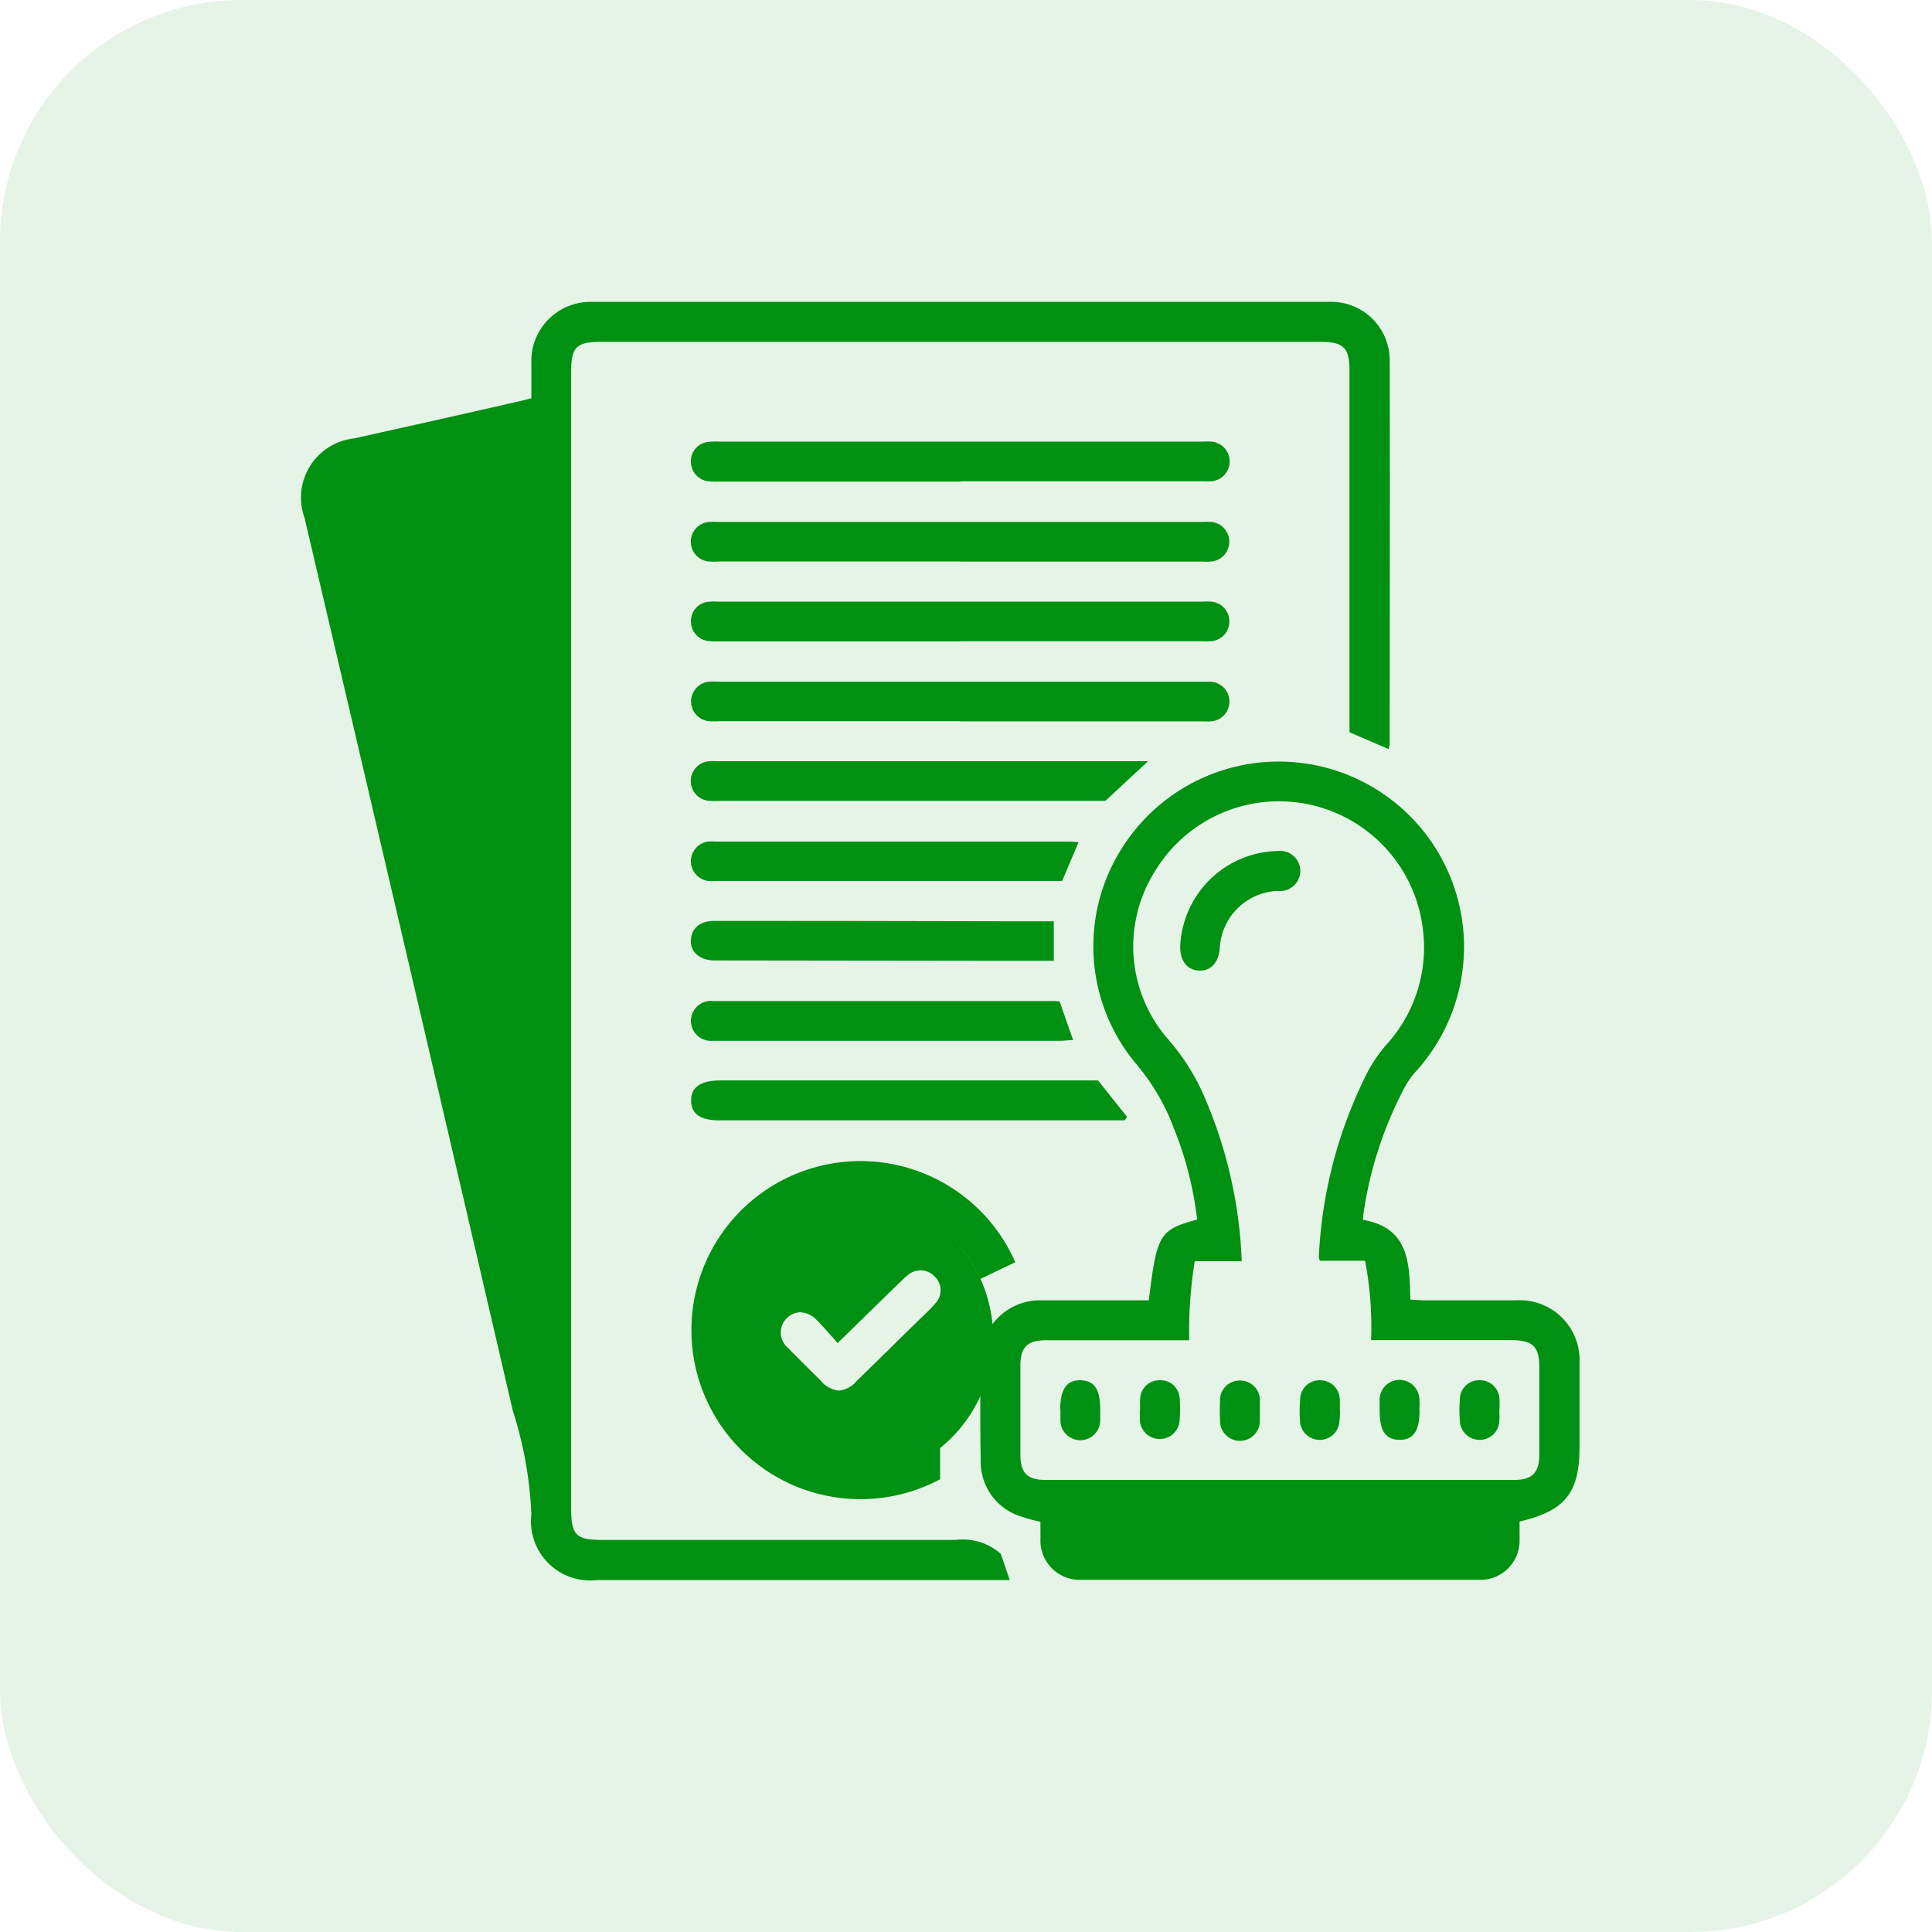 <svg xmlns="http://www.w3.org/2000/svg" width="32" height="32" viewBox="0 0 32 32">
  <g id="Valid-Permits" transform="translate(-98 -169)">
    <rect id="Rectangle_150509" data-name="Rectangle 150509" width="32" height="32" rx="4" transform="translate(98 169)" fill="#009112" opacity="0.1"/>
    <g id="Group_165965" data-name="Group 165965" transform="translate(103 174)">
      <g id="Group_41465" data-name="Group 41465" transform="translate(0 0)">
        <path id="Subtraction_32" data-name="Subtraction 32" d="M2.353,4.706A2.353,2.353,0,1,1,4.705,2.354,2.355,2.355,0,0,1,2.353,4.706ZM1.51,1.937a.319.319,0,0,0-.225.1.332.332,0,0,0,.026.492c.158.164.323.326.482.483l.058.057a.443.443,0,0,0,.3.165.449.449,0,0,0,.3-.166q.386-.375.768-.752l.04-.039.195-.191.08-.077a3.115,3.115,0,0,0,.225-.231.315.315,0,0,0-.02-.432.322.322,0,0,0-.431-.038,1.034,1.034,0,0,0-.125.113L3.14,1.46l-.282.275-.729.713-.084-.1L2.017,2.32l0,0c-.079-.091-.154-.176-.234-.255A.387.387,0,0,0,1.51,1.937Z" transform="translate(6.744 14.799)" fill="#009112"/>
        <path id="Path_36951" data-name="Path 36951" d="M3.8,1.6c0-.206,0-.4,0-.589A.979.979,0,0,1,4.8,0Q10.91,0,17.017,0a.968.968,0,0,1,1,.973c.006,2.115,0,4.23,0,6.346A.78.78,0,0,1,18,7.408l-.649-.28V6.882q0-2.873,0-5.746c0-.376-.1-.474-.48-.474H4.949c-.4,0-.49.091-.49.483q0,4.413,0,8.826,0,5.012,0,10.024c0,.426.085.511.5.511,1.957,0,3.913,0,5.87,0a.95.95,0,0,1,.748.232l.146.433H4.891A.981.981,0,0,1,3.8,20.082a6.5,6.5,0,0,0-.308-1.719Q1.777,10.969.043,3.578A.987.987,0,0,1,.865,2.261c.9-.2,1.8-.4,2.7-.607.067-.015.133-.032.23-.056" transform="translate(0.001 0)" fill="#009112"/>
        <path id="Path_36952" data-name="Path 36952" d="M274.518,192.97c.134-1.1.175-1.165.8-1.337a5.744,5.744,0,0,0-.384-1.508,3.582,3.582,0,0,0-.617-1.06,3.029,3.029,0,0,1-.268-3.546,3.069,3.069,0,1,1,4.869,3.686,1.6,1.6,0,0,0-.218.346,6.412,6.412,0,0,0-.623,1.96c-.006.04-.009.08-.013.126.768.133.773.718.785,1.323.075,0,.147.01.219.01.517,0,1.033,0,1.55,0a.989.989,0,0,1,1.034,1.024c0,.468,0,.937,0,1.406,0,.758-.237,1.059-.993,1.234,0,.1,0,.2,0,.3a.649.649,0,0,1-.669.666q-3.3,0-6.593,0a.651.651,0,0,1-.674-.681c0-.1,0-.19,0-.28a2.979,2.979,0,0,1-.373-.106.944.944,0,0,1-.616-.9c-.011-.558-.008-1.116,0-1.674a.982.982,0,0,1,1-.989c.517,0,1.033,0,1.55,0h.235m.663.662c-.8,0-1.588,0-2.373,0-.3,0-.417.117-.418.41q0,.744,0,1.488c0,.3.117.415.412.415q3.886,0,7.771,0c.294,0,.411-.12.412-.417,0-.482,0-.964,0-1.447,0-.346-.108-.45-.462-.451H278.2a5.88,5.88,0,0,0-.1-1.315h-.748a.247.247,0,0,1-.018-.058,7.511,7.511,0,0,1,.81-3.072,2.4,2.4,0,0,1,.313-.454,2.386,2.386,0,0,0,.6-1.91,2.4,2.4,0,0,0-4.435-.961,2.336,2.336,0,0,0,.217,2.788,3.629,3.629,0,0,1,.631,1.026,7.555,7.555,0,0,1,.587,2.649h-.778a7.236,7.236,0,0,0-.092,1.308" transform="translate(-260.49 -176.433)" fill="#009112"/>
        <path id="Path_36953" data-name="Path 36953" d="M161.029,345.539l-.578.276a2.168,2.168,0,0,0-1.54-1.253,2.07,2.07,0,0,0-1.6.294,2.147,2.147,0,0,0-.685,2.908,2.174,2.174,0,0,0,3.16.616v.752a2.8,2.8,0,1,1,1.246-3.593" transform="translate(-149.215 -329.631)" fill="#009112"/>
        <path id="Path_36954" data-name="Path 36954" d="M160.324,56.651h-4.006a1.124,1.124,0,0,1-.185-.007.326.326,0,0,1-.274-.337.317.317,0,0,1,.278-.312.981.981,0,0,1,.185-.006h7.992a1.537,1.537,0,0,1,.165,0,.329.329,0,0,1,0,.656,1.366,1.366,0,0,1-.144,0h-4.006" transform="translate(-149.415 -53.674)" fill="#009112"/>
        <path id="Path_36955" data-name="Path 36955" d="M160.314,88.645h-3.986a1.52,1.52,0,0,1-.186,0,.329.329,0,0,1,.005-.655,1.4,1.4,0,0,1,.165,0H164.3a1.491,1.491,0,0,1,.165,0,.329.329,0,0,1-.005.656c-.061.006-.124,0-.186,0h-3.965" transform="translate(-149.405 -84.345)" fill="#009112"/>
        <path id="Path_36956" data-name="Path 36956" d="M160.324,120.658h-4.006a1.113,1.113,0,0,1-.185-.007.325.325,0,0,1-.273-.337.318.318,0,0,1,.279-.311A.868.868,0,0,1,156.3,120h8.033a1.283,1.283,0,0,1,.144,0,.329.329,0,0,1-.006.656,1.64,1.64,0,0,1-.165,0h-3.986" transform="translate(-149.415 -115.035)" fill="#009112"/>
        <path id="Path_36957" data-name="Path 36957" d="M160.313,152.644h-3.986a1.438,1.438,0,0,1-.186,0,.329.329,0,0,1,.009-.654,1.433,1.433,0,0,1,.165,0h7.992c.048,0,.1,0,.145,0a.329.329,0,0,1,.011.657c-.055.005-.11,0-.165,0h-3.986" transform="translate(-149.406 -145.699)" fill="#009112"/>
        <path id="Path_36958" data-name="Path 36958" d="M163.427,184l-.711.661h-6.392a1.621,1.621,0,0,1-.165,0,.329.329,0,0,1,0-.657.931.931,0,0,1,.1,0h7.167Z" transform="translate(-149.407 -176.396)" fill="#009112"/>
        <path id="Path_36959" data-name="Path 36959" d="M162.59,312l.482.606-.044.056h-6.7c-.322,0-.474-.1-.478-.325s.158-.337.488-.337h6.257" transform="translate(-149.403 -299.105)" fill="#009112"/>
        <path id="Path_36960" data-name="Path 36960" d="M162.274,216.016l-.275.651h-5.7a1.163,1.163,0,0,1-.165,0,.329.329,0,0,1,0-.652.871.871,0,0,1,.124,0h5.848c.047,0,.095.005.164.01" transform="translate(-149.406 -207.076)" fill="#009112"/>
        <path id="Path_36961" data-name="Path 36961" d="M161.955,280l.225.642c-.082,0-.147.011-.213.011h-5.661c-.034,0-.069,0-.1,0a.331.331,0,1,1,.01-.659c.379,0,.757,0,1.136,0h4.439c.055,0,.109,0,.168.007" transform="translate(-149.405 -268.414)" fill="#009112"/>
        <path id="Path_36962" data-name="Path 36962" d="M161.872,248.03v.655h-.808l-4.809-.006c-.239,0-.4-.134-.394-.323.006-.208.145-.332.389-.332q2.376,0,4.751.006h.871" transform="translate(-149.418 -237.771)" fill="#009112"/>
        <path id="Path_36964" data-name="Path 36964" d="M351.91,221.564a1.651,1.651,0,0,1,1.626-1.573.332.332,0,1,1,.012.662l-.041,0a1,1,0,0,0-.942.95c-.019.24-.153.382-.349.369s-.314-.167-.306-.411" transform="translate(-337.362 -210.896)" fill="#009112"/>
        <path id="Path_36965" data-name="Path 36965" d="M303.815,432.539c0-.332.108-.486.339-.479s.322.154.323.478c0,.062,0,.124,0,.185a.329.329,0,0,1-.659,0c0-.061,0-.123,0-.185" transform="translate(-291.254 -414.198)" fill="#009112"/>
        <path id="Path_36966" data-name="Path 36966" d="M335.815,432.559c0-.062-.005-.124,0-.185a.32.32,0,0,1,.323-.309.317.317,0,0,1,.332.3,2.286,2.286,0,0,1,0,.349.33.33,0,1,1-.66-.01c0-.048,0-.1,0-.144Z" transform="translate(-321.931 -414.204)" fill="#009112"/>
        <path id="Path_36967" data-name="Path 36967" d="M368.428,432.568c0,.048,0,.1,0,.144a.33.33,0,1,1-.659,0,2.951,2.951,0,0,1,0-.308.324.324,0,0,1,.332-.343.327.327,0,0,1,.328.347c0,.055,0,.11,0,.164" transform="translate(-352.561 -414.195)" fill="#009112"/>
        <path id="Path_36968" data-name="Path 36968" d="M400.411,432.554a1.4,1.4,0,0,1-.014.225.327.327,0,0,1-.645-.014,2.207,2.207,0,0,1,0-.39.319.319,0,0,1,.335-.317.323.323,0,0,1,.321.311,1.761,1.761,0,0,1,0,.185h.006" transform="translate(-383.217 -414.196)" fill="#009112"/>
        <path id="Path_36969" data-name="Path 36969" d="M432.456,432.562c0,.335-.1.487-.334.484s-.327-.151-.327-.493c0-.055,0-.11,0-.164a.329.329,0,0,1,.659-.012c.006.061,0,.123,0,.185" transform="translate(-413.944 -414.198)" fill="#009112"/>
        <path id="Path_36970" data-name="Path 36970" d="M464.4,432.56a1.384,1.384,0,0,1,0,.205.328.328,0,0,1-.652-.023,2.362,2.362,0,0,1,0-.37.317.317,0,0,1,.318-.313.323.323,0,0,1,.338.315c.006.061,0,.123,0,.185h0" transform="translate(-444.568 -414.198)" fill="#009112"/>
      </g>
    </g>
  </g>
</svg>
